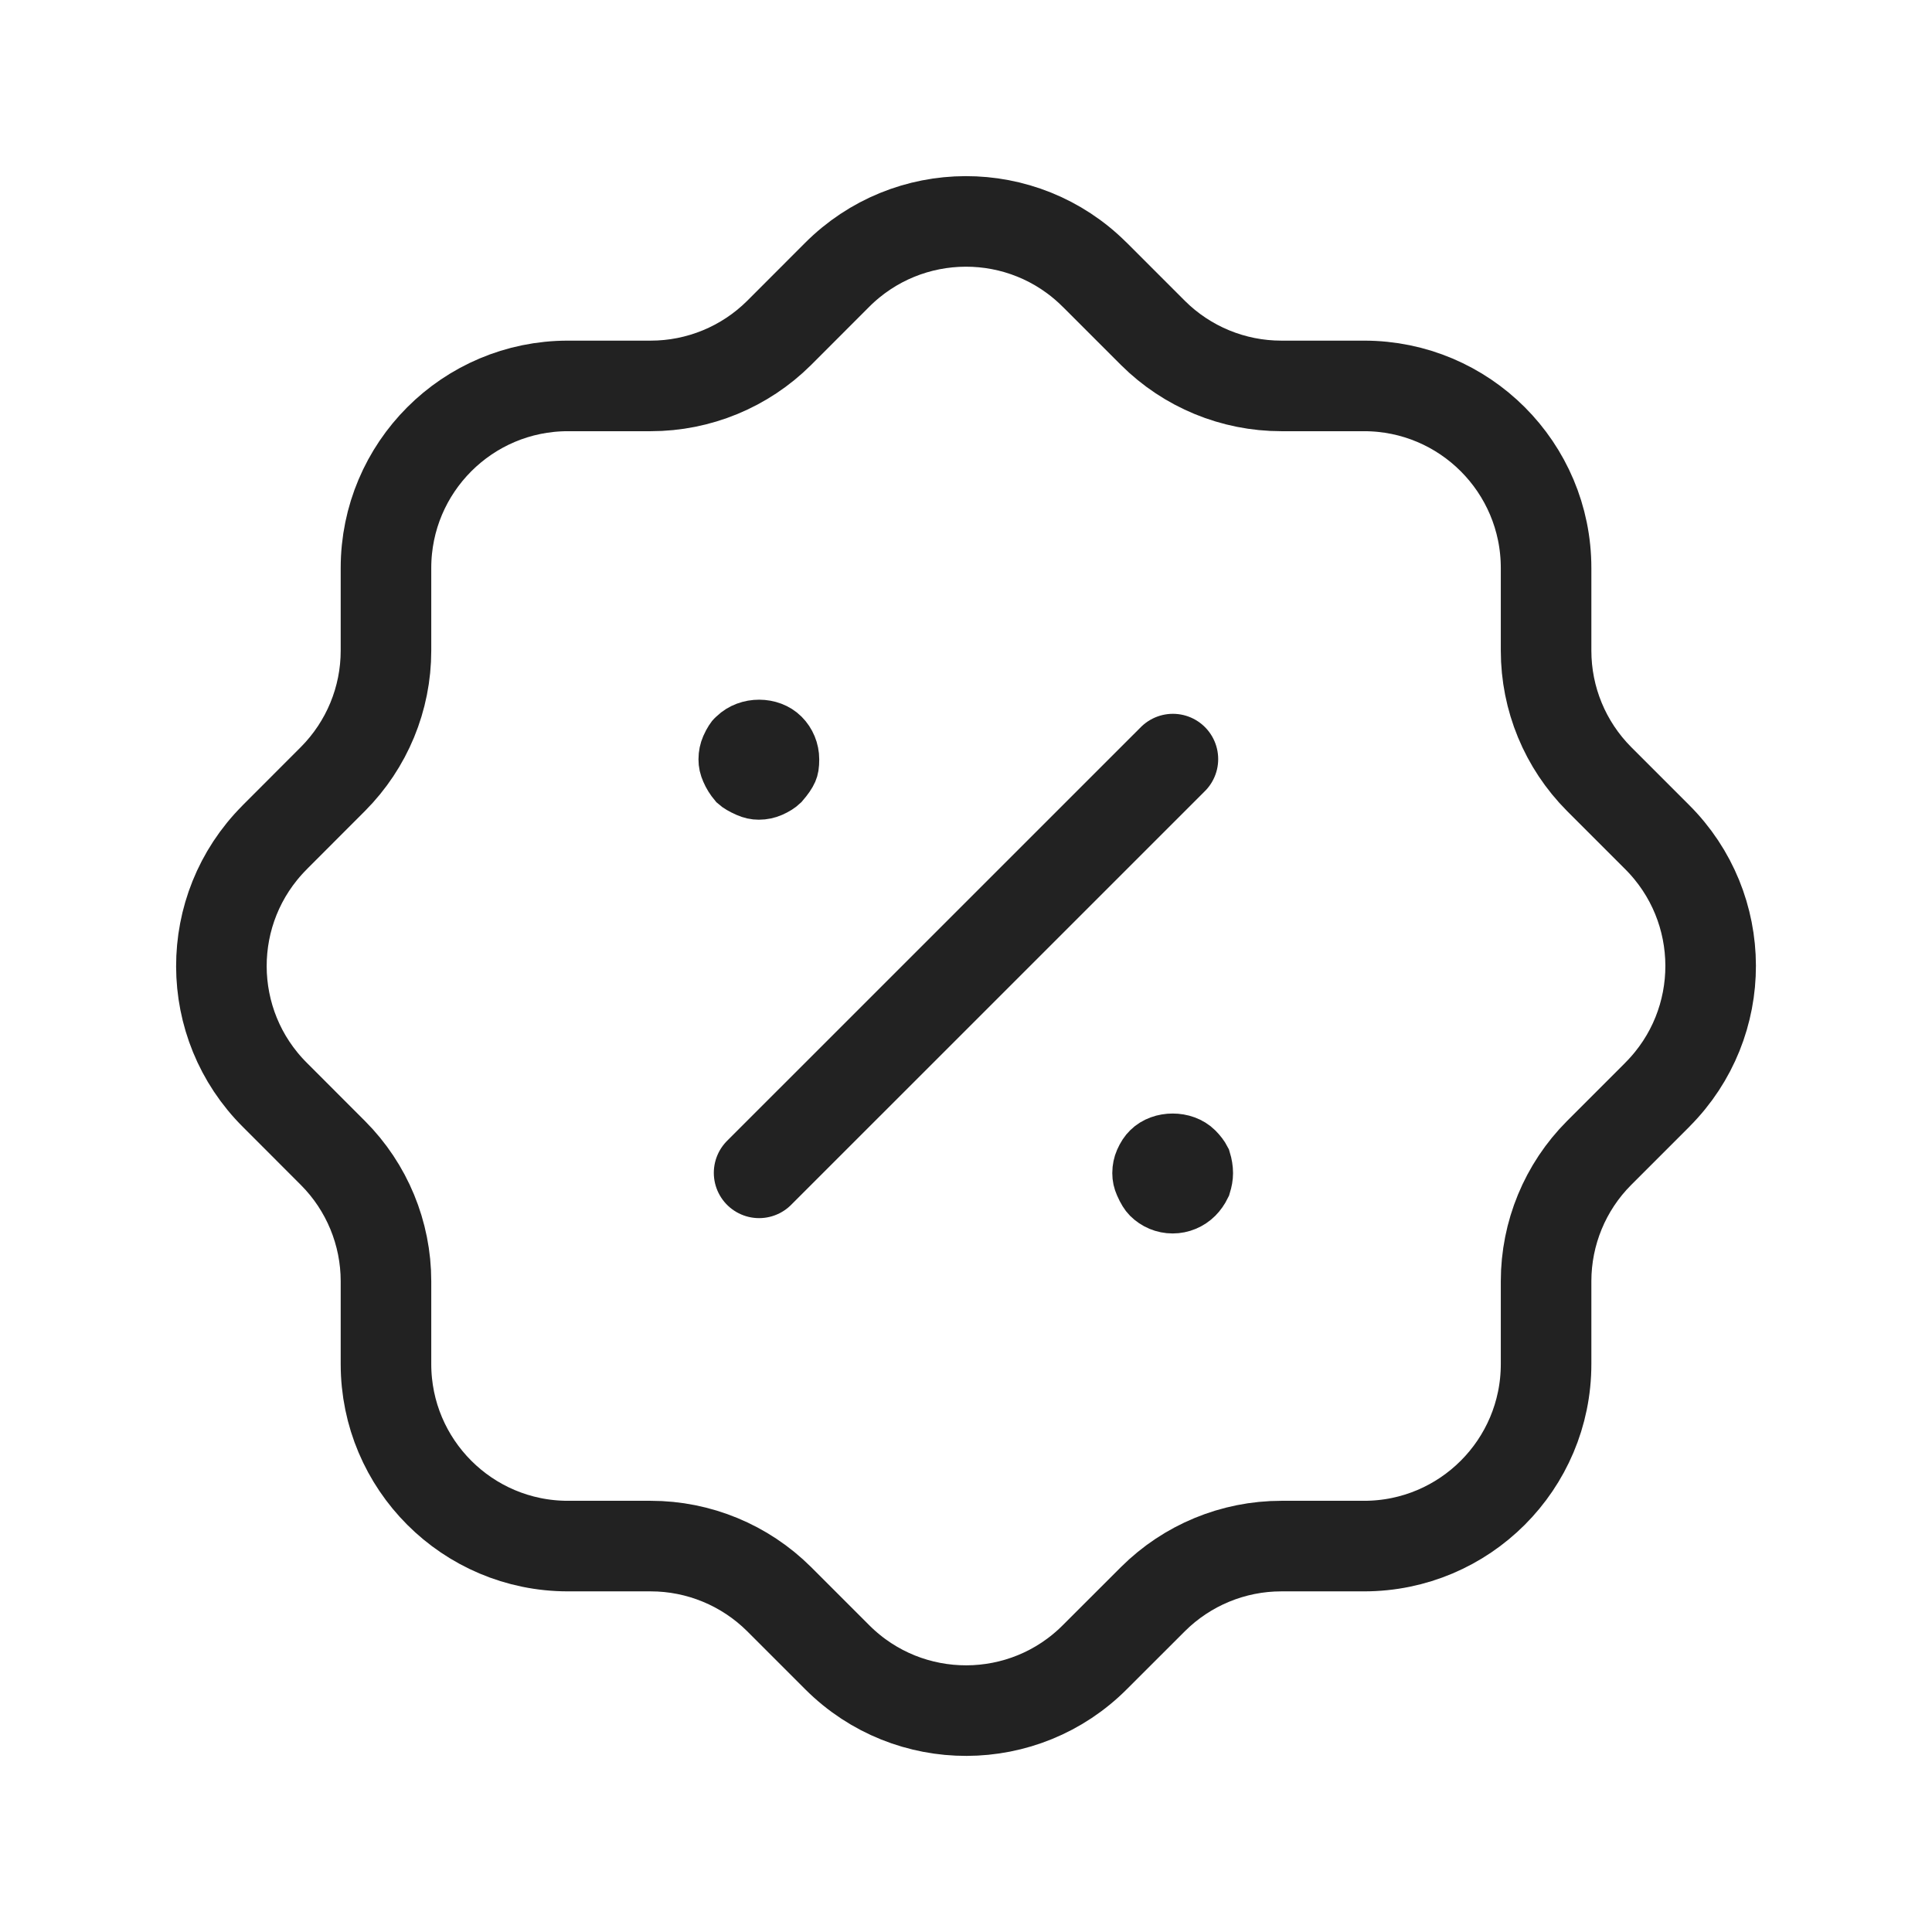 <svg width="32" height="32" viewBox="0 0 32 32" fill="none" xmlns="http://www.w3.org/2000/svg">
<path fill-rule="evenodd" clip-rule="evenodd" d="M6.393 9.408C6.393 7.742 7.743 6.392 9.407 6.392H10.779C11.574 6.392 12.338 6.077 12.903 5.516L13.862 4.556C15.037 3.376 16.946 3.37 18.126 4.545L18.138 4.556L19.098 5.516C19.662 6.077 20.426 6.392 21.222 6.392H22.593C24.258 6.392 25.608 7.742 25.608 9.408V10.777C25.608 11.574 25.923 12.337 26.485 12.902L27.445 13.862C28.625 15.037 28.631 16.945 27.456 18.126L27.445 18.138L26.485 19.098C25.923 19.661 25.608 20.426 25.608 21.221V22.593C25.608 24.258 24.258 25.608 22.593 25.608H21.222C20.426 25.608 19.662 25.924 19.098 26.485L18.138 27.444C16.965 28.625 15.055 28.63 13.874 27.456C13.87 27.452 13.866 27.448 13.862 27.444L12.903 26.485C12.338 25.924 11.574 25.608 10.779 25.608H9.407C7.743 25.608 6.393 24.258 6.393 22.593V21.221C6.393 20.426 6.077 19.661 5.515 19.098L4.556 18.138C3.375 16.964 3.37 15.054 4.545 13.874L4.556 13.862L5.515 12.902C6.077 12.337 6.393 11.574 6.393 10.777V9.408Z" stroke="#222222" stroke-width="1.5" stroke-linecap="round" stroke-linejoin="round"/>
<path d="M12.573 19.426L19.427 12.573" stroke="#222222" stroke-width="1.5" stroke-linecap="round" stroke-linejoin="round"/>
<path d="M19.423 19.93C19.29 19.93 19.164 19.877 19.07 19.783C19.04 19.753 19.003 19.698 18.96 19.6C18.934 19.541 18.923 19.492 18.923 19.43C18.923 19.362 18.937 19.298 18.96 19.246C18.994 19.169 19.029 19.117 19.07 19.077C19.248 18.899 19.598 18.899 19.776 19.077C19.829 19.13 19.866 19.18 19.89 19.227C19.912 19.298 19.923 19.368 19.923 19.43C19.923 19.488 19.913 19.545 19.89 19.62C19.86 19.682 19.818 19.741 19.776 19.783C19.682 19.877 19.555 19.93 19.423 19.93Z" fill="black" stroke="#222222"/>
<path d="M12.188 12.25L12.2 12.24L12.211 12.229C12.407 12.039 12.747 12.048 12.922 12.223L12.924 12.225C13.016 12.317 13.069 12.444 13.069 12.577C13.069 12.675 13.059 12.716 13.045 12.748C13.023 12.798 12.984 12.856 12.912 12.94C12.875 12.975 12.827 13.006 12.753 13.039C12.698 13.063 12.634 13.077 12.569 13.077C12.512 13.077 12.461 13.066 12.399 13.039C12.308 12.998 12.256 12.966 12.226 12.939C12.174 12.877 12.137 12.818 12.107 12.748C12.08 12.687 12.069 12.636 12.069 12.577C12.069 12.508 12.083 12.446 12.106 12.393C12.127 12.346 12.146 12.31 12.163 12.284C12.179 12.258 12.188 12.25 12.188 12.25Z" fill="black" stroke="#222222"/>
</svg>
